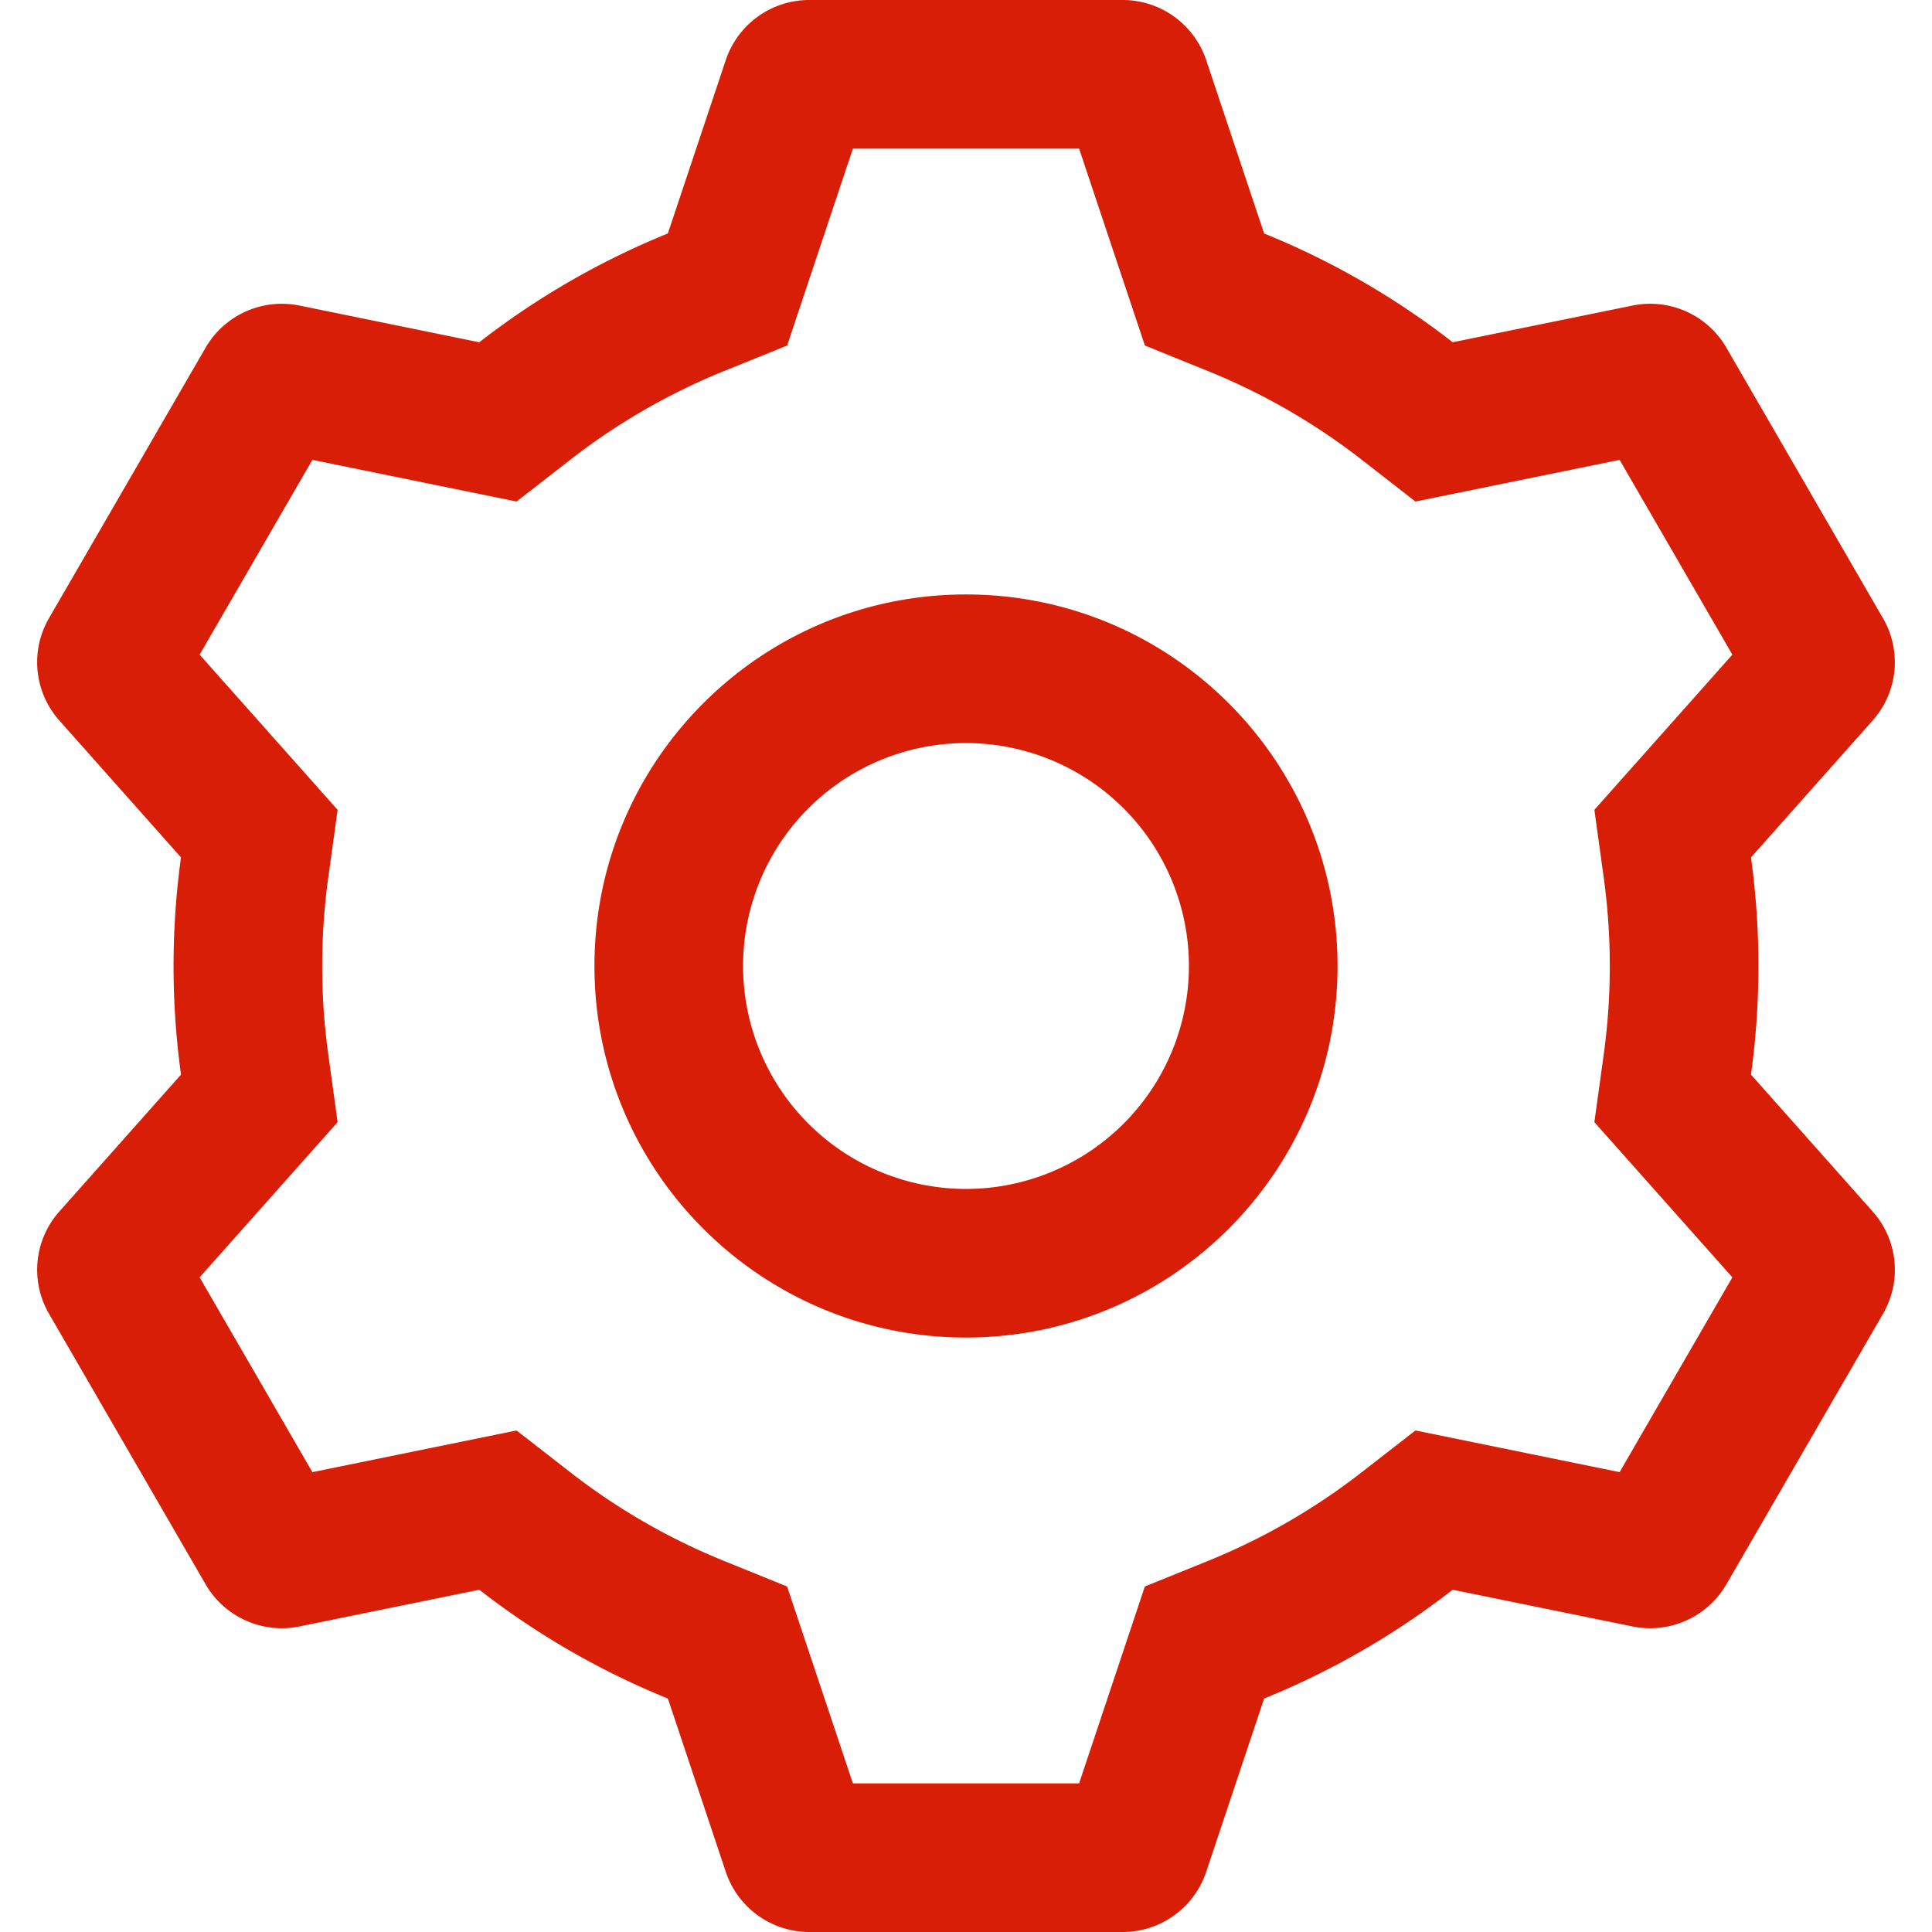 <?xml version="1.0" standalone="no"?><!DOCTYPE svg PUBLIC "-//W3C//DTD SVG 1.1//EN" "http://www.w3.org/Graphics/SVG/1.1/DTD/svg11.dtd"><svg class="icon" width="200px" height="200.00px" viewBox="0 0 1024 1024" version="1.1" xmlns="http://www.w3.org/2000/svg"><path fill="#d81e06" d="M769.966 181.406l95.291-19.456c19.692-4.017 39.719 4.982 49.762 22.331l83.023 143.439c10.043 17.349 7.838 39.168-5.494 54.154l-64.492 72.566a421.573 421.573 0 0 1 0 115.121l64.492 72.566c13.332 14.986 15.557 36.805 5.514 54.154l-83.042 143.439a46.71 46.71 0 0 1-49.762 22.331l-95.311-19.456a419.801 419.801 0 0 1-99.938 57.659l-30.72 91.924A46.671 46.671 0 0 1 595.02 1024h-166.046a46.671 46.671 0 0 1-44.268-31.823l-30.72-91.924a419.801 419.801 0 0 1-99.958-57.659l-95.291 19.456a46.71 46.71 0 0 1-49.762-22.331L25.952 696.281a46.454 46.454 0 0 1 5.494-54.154l64.492-72.566a421.573 421.573 0 0 1 0-115.121L31.446 381.873a46.454 46.454 0 0 1-5.514-54.154l83.042-143.439A46.71 46.71 0 0 1 158.717 161.95l95.311 19.456a419.801 419.801 0 0 1 99.938-57.659l30.72-91.924A46.671 46.671 0 0 1 428.974 0h166.046a46.671 46.671 0 0 1 44.268 31.823l30.72 91.924A419.801 419.801 0 0 1 769.966 181.406zM452.054 78.769l-34.855 104.369-33.634 13.607a341.031 341.031 0 0 0-81.191 46.848l-28.593 22.233-108.209-22.095-59.766 103.247 73.137 82.255-4.962 35.958a342.804 342.804 0 0 0 0 93.617l4.962 35.958-73.137 82.255 59.766 103.247 108.209-22.095 28.593 22.252a341.031 341.031 0 0 0 81.191 46.828l33.615 13.627L452.054 945.231h119.887l34.855-104.369 33.634-13.607a341.031 341.031 0 0 0 81.191-46.848l28.593-22.233 108.209 22.095 59.766-103.247-73.137-82.255 4.962-35.958a342.804 342.804 0 0 0 0-93.617l-4.962-35.958 73.137-82.255-59.766-103.247-108.209 22.095-28.593-22.252a341.031 341.031 0 0 0-81.191-46.828L606.816 183.138 571.941 78.769h-119.887zM511.997 708.923c-108.761 0-196.923-88.162-196.923-196.923s88.162-196.923 196.923-196.923 196.923 88.162 196.923 196.923-88.162 196.923-196.923 196.923z m0-78.769a118.154 118.154 0 1 0 0-236.308 118.154 118.154 0 0 0 0 236.308z"  /></svg>